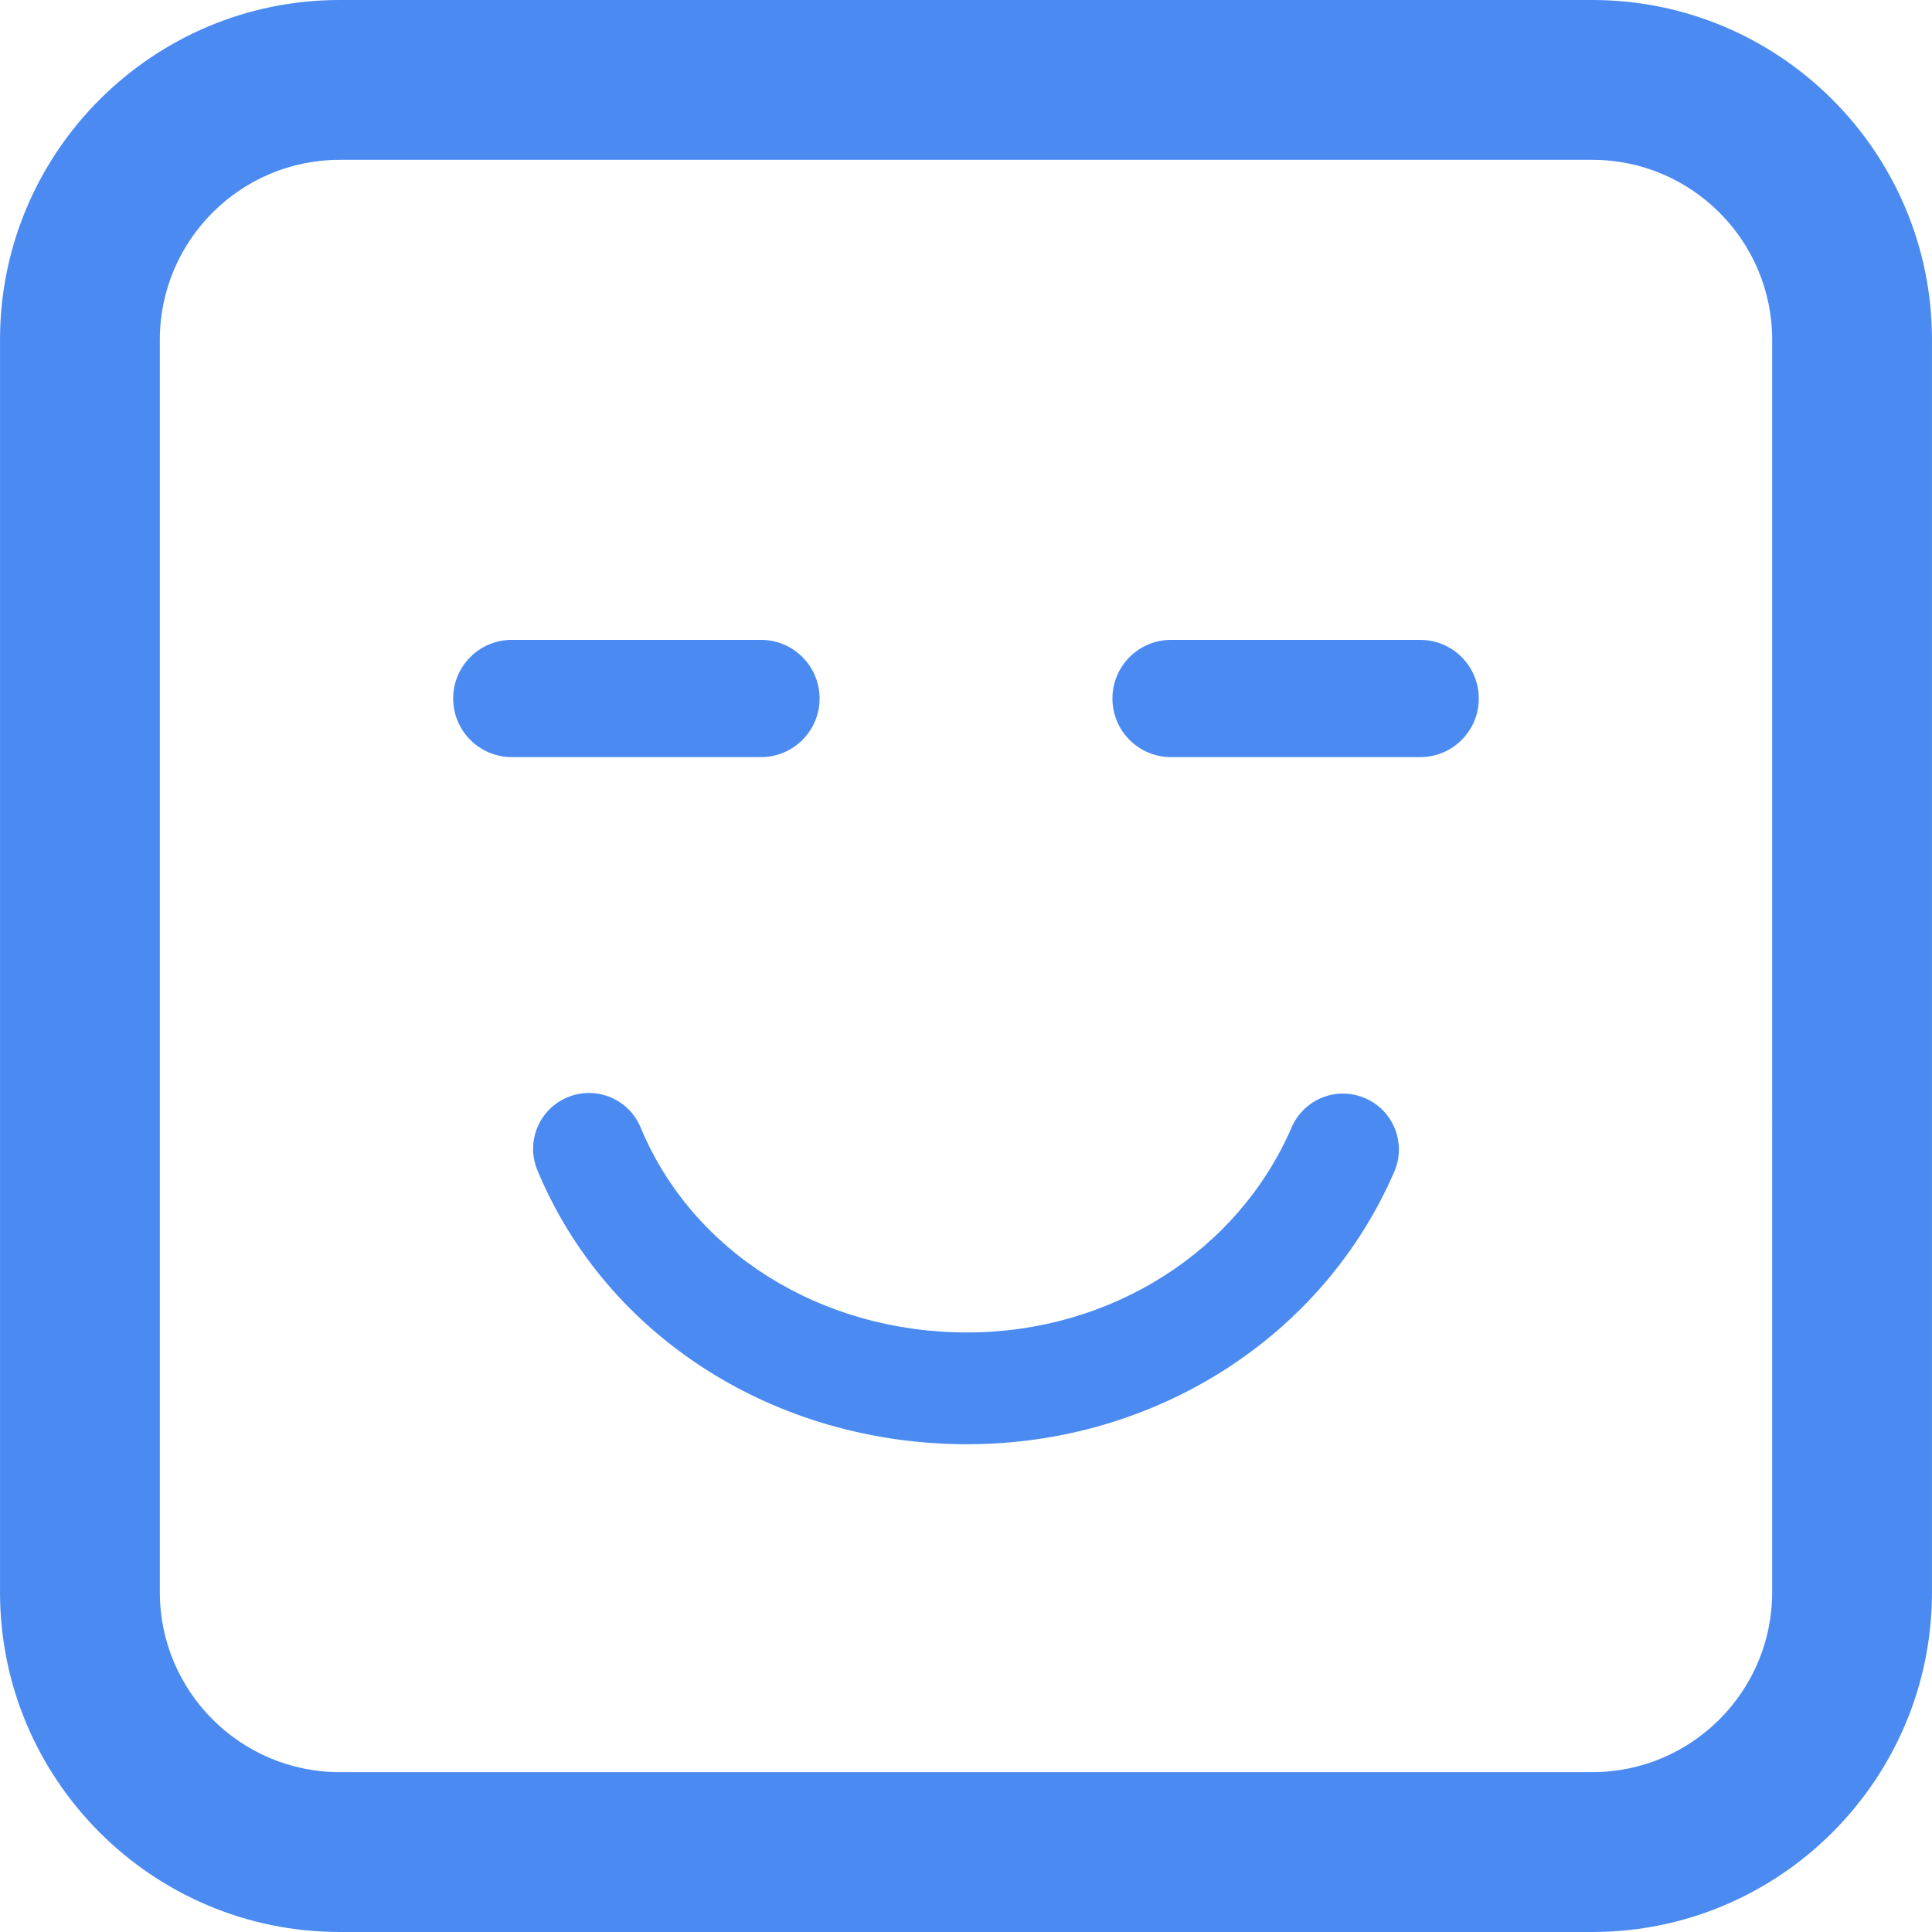 <!DOCTYPE svg PUBLIC "-//W3C//DTD SVG 1.1//EN" "http://www.w3.org/Graphics/SVG/1.1/DTD/svg11.dtd">
<!-- Uploaded to: SVG Repo, www.svgrepo.com, Transformed by: SVG Repo Mixer Tools -->
<svg fill="#4B8BF1" version="1.1" id="Capa_1" xmlns="http://www.w3.org/2000/svg" xmlns:xlink="http://www.w3.org/1999/xlink" width="800px" height="800px" viewBox="0 0 103.696 103.696" xml:space="preserve">
<g id="SVGRepo_bgCarrier" stroke-width="0"/>
<g id="SVGRepo_tracerCarrier" stroke-linecap="round" stroke-linejoin="round"/>
<g id="SVGRepo_iconCarrier"> <g> <path d="M40.842,40.637H27.471c-1.738,0-3.148-1.409-3.148-3.147c0-1.738,1.41-3.147,3.148-3.147h13.371 c1.738,0,3.148,1.409,3.148,3.147C43.99,39.228,42.58,40.637,40.842,40.637z M79.371,37.491c0,1.738-1.407,3.147-3.146,3.147 H62.853c-1.736,0-3.146-1.409-3.146-3.147s1.41-3.147,3.146-3.147h13.373C77.964,34.344,79.371,35.753,79.371,37.491z M74.836,62.887c-3.844,8.887-12.844,14.629-22.928,14.629c-10.301,0-19.355-5.771-23.064-14.703 c-0.637-1.529,0.088-3.285,1.619-3.92c0.377-0.156,0.766-0.23,1.15-0.23c1.176,0,2.291,0.695,2.771,1.85 c2.775,6.686,9.654,11.004,17.523,11.004c7.689,0,14.527-4.321,17.42-11.01c0.658-1.521,2.424-2.223,3.945-1.564 C74.793,59.6,75.493,61.366,74.836,62.887z M85.466,103.696H18.231c-10.053,0-18.23-8.179-18.23-18.229V18.23 C0.001,8.178,8.179,0,18.231,0h67.235c10.053,0,18.229,8.178,18.229,18.23v67.235C103.696,95.518,95.519,103.696,85.466,103.696z M18.231,8.579c-5.322,0-9.652,4.33-9.652,9.651v67.235c0,5.321,4.33,9.651,9.652,9.651h67.235c5.321,0,9.651-4.33,9.651-9.651 V18.23c0-5.321-4.33-9.651-9.651-9.651H18.231z"/> </g> </g>
</svg>
